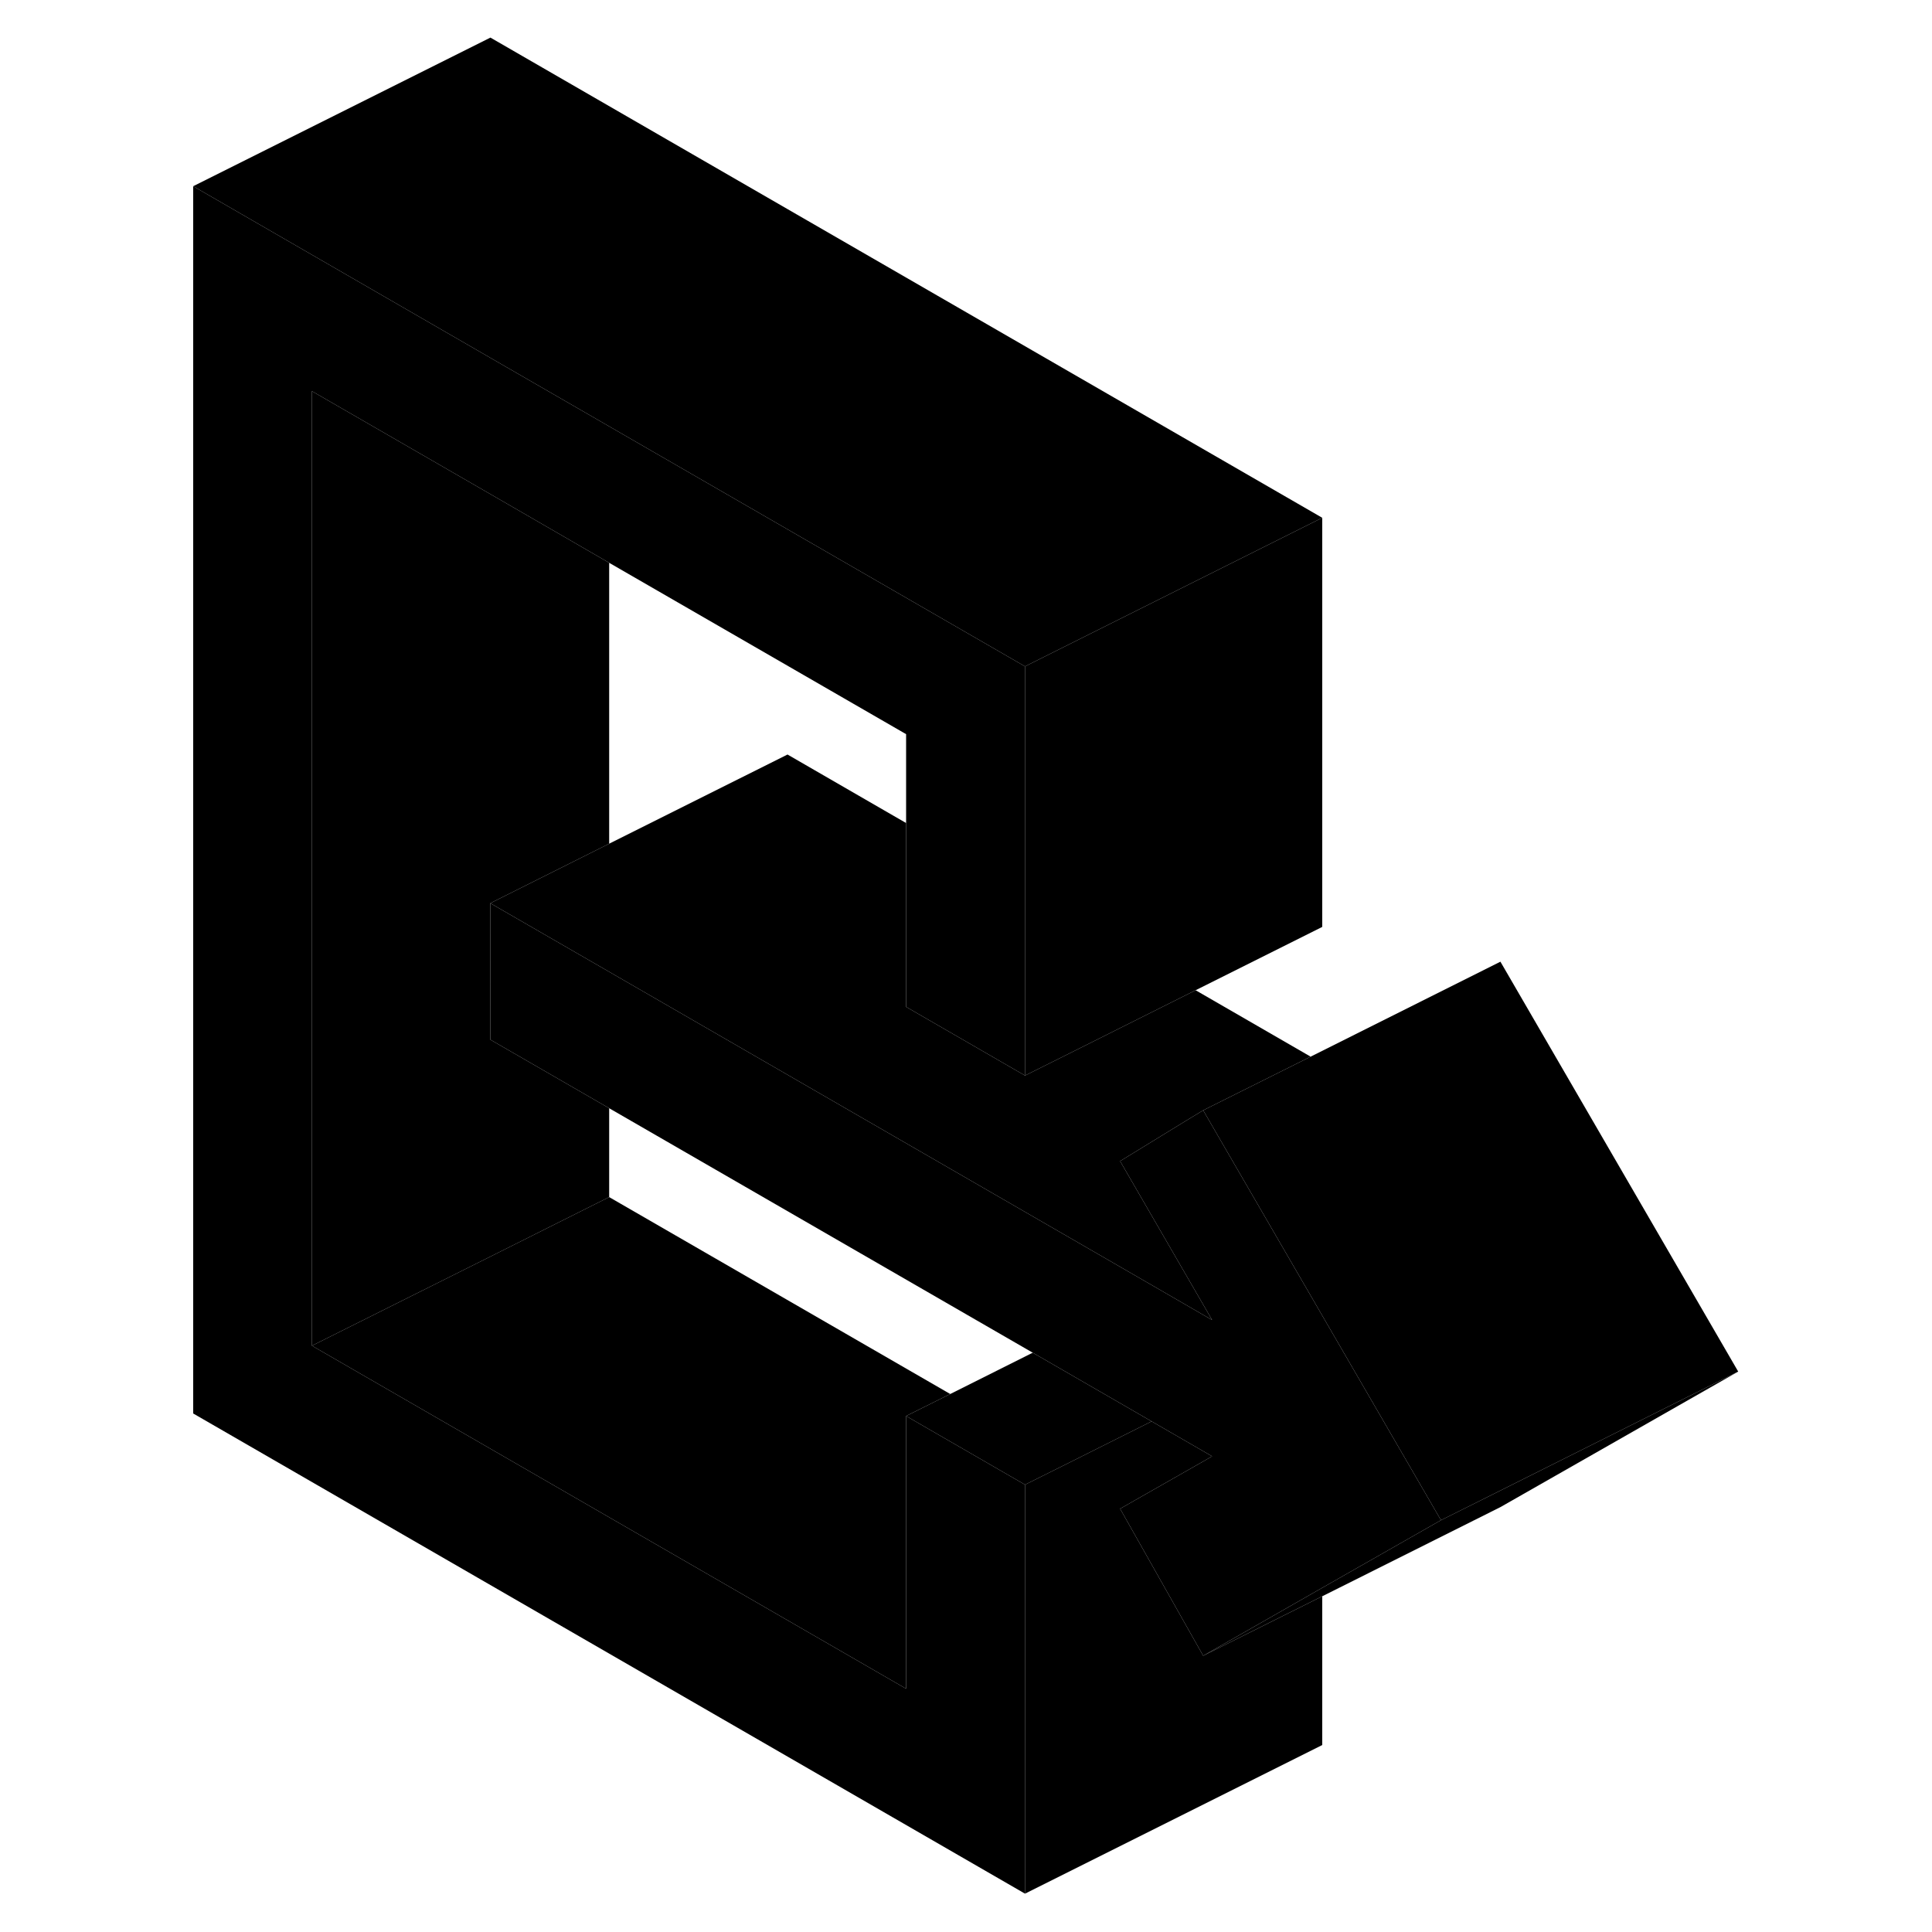 <svg width="24" height="24" viewBox="0 0 108 130" class="pr-icon-iso-duotone-secondary" xmlns="http://www.w3.org/2000/svg" stroke-width="1px" stroke-linecap="round" stroke-linejoin="round">
    <path d="M85.96 102.29L77.97 106.84L69.96 111.41L64.37 101.52L65.35 100.96L69.97 98.33L70.56 97.99L69.97 97.65L66.49 95.64L58.49 91.02L29.99 74.57L22 69.96L21.99 69.95L22 60.78L29.99 65.39L67 86.76L69.97 88.48L70.56 88.82L69.97 87.8L68.84 85.85L64.37 78.13L68.79 75.42L69.96 74.71L71.17 76.8L85.96 102.29Z" class="pr-icon-iso-duotone-primary-stroke" stroke-linejoin="round"/>
    <path d="M22 60.78L21.99 69.95L22 69.96L29.99 74.57V80.55L22 84.55L9.99 90.55V26.32L22 33.25L29.99 37.87V56.77L22 60.77V60.78Z" class="pr-icon-iso-duotone-primary-stroke" stroke-linejoin="round"/>
    <path d="M49.97 49.4L29.99 37.87L22 33.25L9.99 26.32V90.55L49.97 113.63V95.28L57.97 99.9V127.42L2 95.11V12.53L22 24.08L29.99 28.69L57.97 44.84V72.37L49.97 67.75V49.4Z" class="pr-icon-iso-duotone-primary-stroke" stroke-linejoin="round"/>
    <path d="M77.97 107.41V117.42L57.97 127.42V99.9L60.94 98.42L66.49 95.64L69.97 97.65L70.56 97.99L69.97 98.33L65.35 100.96L64.37 101.52L69.96 111.41L77.97 107.41Z" class="pr-icon-iso-duotone-primary-stroke" stroke-linejoin="round"/>
    <path d="M105.96 92.29L89.96 101.41L77.97 107.41L69.96 111.41L77.97 106.84L85.96 102.29L89.47 100.54L105.96 92.29Z" class="pr-icon-iso-duotone-primary-stroke" stroke-linejoin="round"/>
    <path d="M69.97 87.8L70.56 88.82L69.97 88.48L67 86.76L29.99 65.39L22 60.78V60.77L29.99 56.77L41.99 50.77L49.97 55.38V67.75L57.97 72.37L60.94 70.89L69.45 66.63L77.19 71.1L69.96 74.71L68.79 75.42L64.37 78.13L68.84 85.85L69.97 87.8Z" class="pr-icon-iso-duotone-primary-stroke" stroke-linejoin="round"/>
    <path d="M77.97 34.84V62.37L69.45 66.63L60.94 70.89L57.97 72.37V44.84L69.45 39.1L77.97 34.84Z" class="pr-icon-iso-duotone-primary-stroke" stroke-linejoin="round"/>
    <path d="M77.97 34.84L69.45 39.1L57.97 44.84L29.99 28.69L22 24.08L2 12.53L22 2.53L77.97 34.84Z" class="pr-icon-iso-duotone-primary-stroke" stroke-linejoin="round"/>
    <path d="M105.96 92.29L89.47 100.54L85.96 102.29L71.17 76.8L69.96 74.71L77.19 71.1L89.96 64.71L105.96 92.29Z" class="pr-icon-iso-duotone-primary-stroke" stroke-linejoin="round"/>
    <path d="M66.49 95.64L60.94 98.42L57.97 99.9L49.97 95.28L52.94 93.8L58.49 91.02L66.49 95.64Z" class="pr-icon-iso-duotone-primary-stroke" stroke-linejoin="round"/>
    <path d="M52.94 93.8L49.97 95.28V113.63L9.99 90.55L22 84.55L29.99 80.55L52.94 93.8Z" class="pr-icon-iso-duotone-primary-stroke" stroke-linejoin="round"/>
</svg>